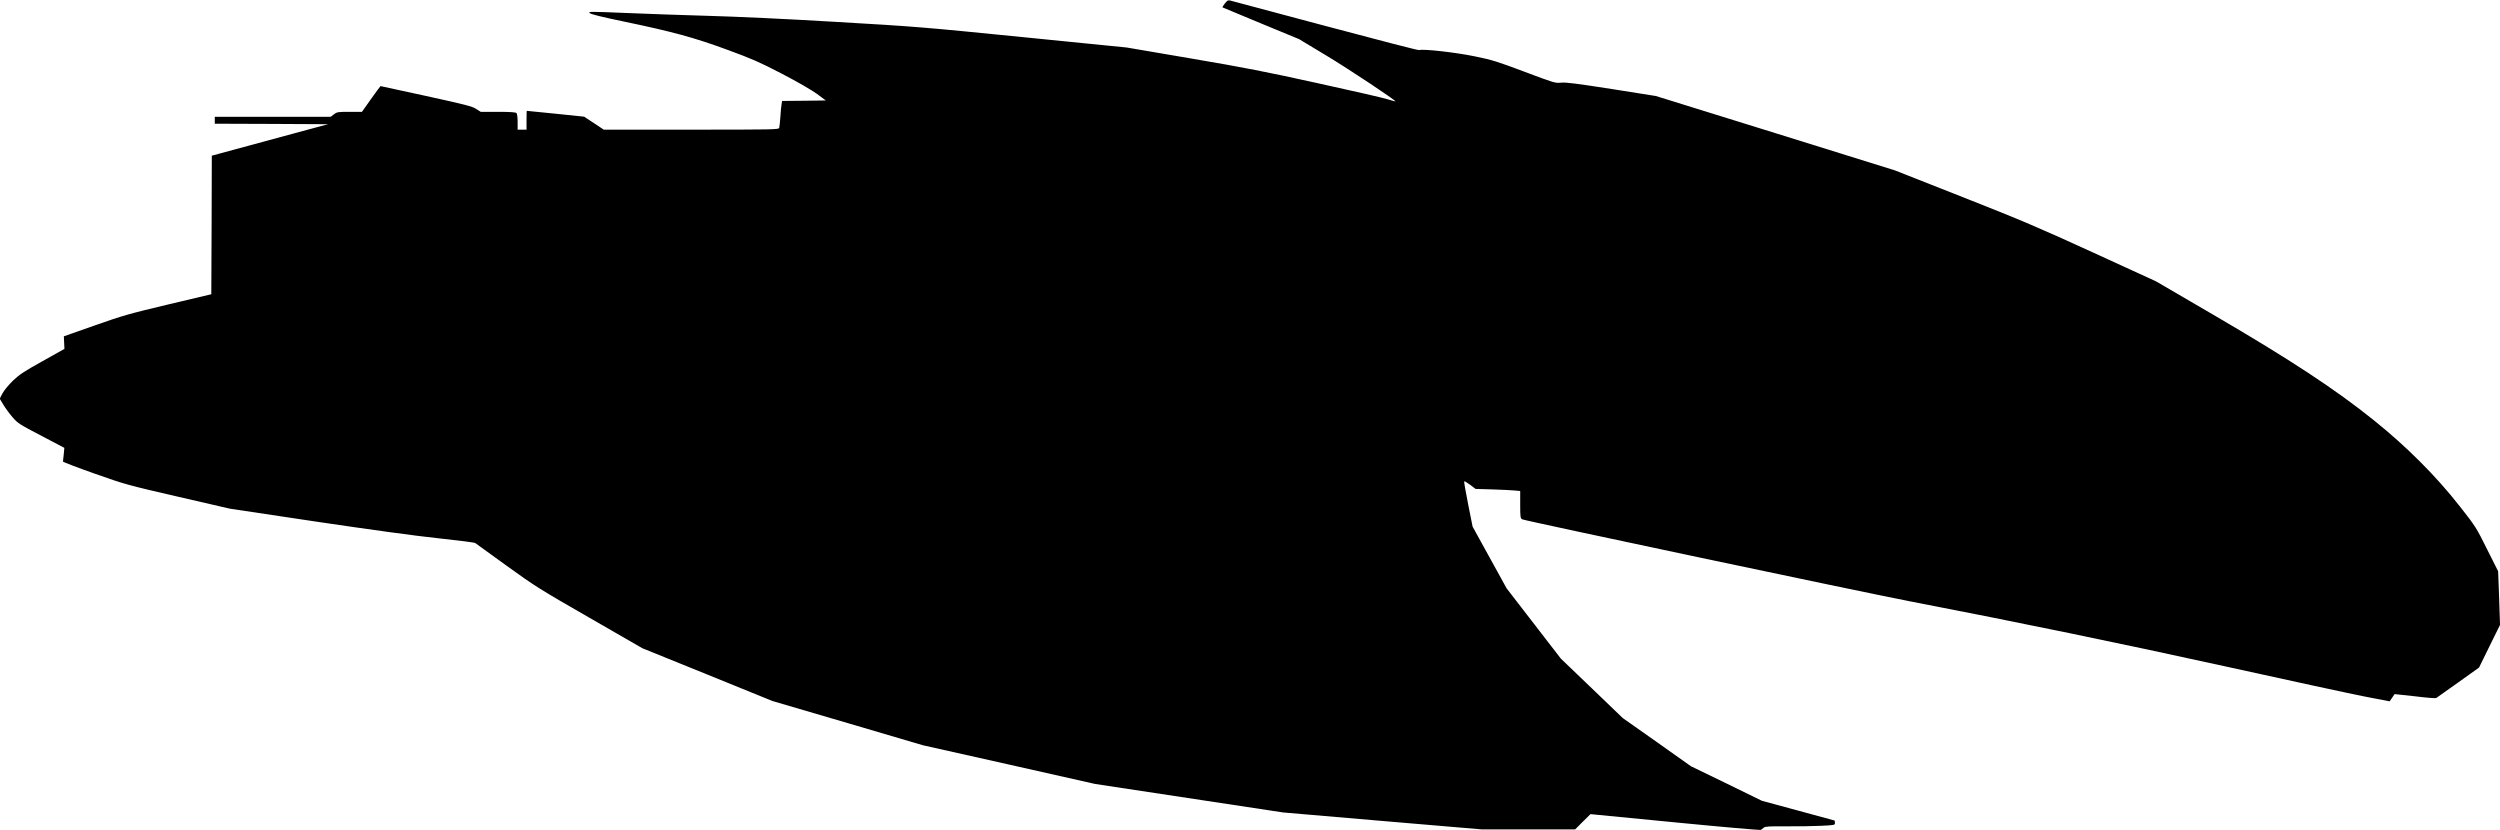 <?xml version="1.0" standalone="no"?>
<!DOCTYPE svg PUBLIC "-//W3C//DTD SVG 20010904//EN"
 "http://www.w3.org/TR/2001/REC-SVG-20010904/DTD/svg10.dtd">
<svg version="1.0" xmlns="http://www.w3.org/2000/svg"
   viewBox="0 0 2526 839"
 preserveAspectRatio="xMidYMid meet">
<g transform="translate(0,839) scale(0.1,-0.1)"
fill="#000000" stroke="none">
<path d="M12376 8355 c-16 -20 -26 -38 -25 -39 2 -1 177 -74 389 -162 l385
-159 279 -168 c226 -136 696 -448 696 -462 0 -1 -34 8 -76 21 -42 14 -360 87
-708 163 -525 116 -740 158 -1281 250 l-650 111 -1050 105 c-1011 101 -1081
107 -1890 154 -499 30 -1023 54 -1290 61 -247 7 -622 20 -832 29 -361 15 -382
15 -365 -1 12 -12 121 -39 352 -87 484 -101 706 -161 1042 -285 253 -93 319
-122 550 -242 158 -82 299 -164 353 -203 l89 -66 -221 -3 -221 -2 -5 -33 c-4
-17 -9 -75 -12 -127 -4 -52 -9 -103 -12 -112 -4 -17 -55 -18 -889 -18 l-884 0
-99 66 -99 65 -288 30 c-159 16 -290 29 -291 29 -2 0 -3 -43 -3 -95 l0 -95
-45 0 -45 0 0 78 c0 47 -5 83 -12 90 -8 8 -64 12 -187 12 l-174 0 -47 30 c-41
26 -107 43 -504 130 -252 55 -459 100 -461 100 -2 0 -45 -58 -96 -130 l-92
-130 -125 0 c-118 0 -127 -1 -158 -25 l-33 -25 -585 0 -586 0 0 -35 0 -35 572
-2 573 -3 -190 -51 c-105 -29 -369 -100 -587 -159 l-398 -108 -2 -700 -3 -700
-435 -103 c-402 -96 -459 -112 -745 -213 l-310 -109 3 -64 3 -63 -223 -125
c-189 -105 -234 -136 -298 -197 -41 -40 -88 -96 -104 -126 l-29 -55 38 -63
c21 -35 63 -92 93 -126 51 -59 69 -71 288 -185 l234 -123 -6 -65 c-4 -36 -7
-69 -8 -74 0 -4 143 -59 319 -121 314 -111 330 -115 845 -234 l525 -121 874
-131 c561 -83 1003 -144 1233 -168 196 -21 363 -42 370 -48 7 -5 150 -109 318
-230 291 -210 330 -234 838 -526 l533 -307 657 -266 657 -267 760 -223 760
-224 870 -195 870 -196 950 -144 950 -144 1003 -86 1003 -85 472 0 472 0 77
77 78 77 854 -83 c470 -46 860 -80 868 -76 7 5 21 15 30 23 14 12 55 14 224
13 114 -1 271 1 350 5 143 7 144 7 144 30 0 13 -2 24 -5 24 -2 0 -168 45 -368
100 l-365 99 -358 175 -359 174 -344 244 -345 243 -312 300 -313 300 -274 355
-274 355 -172 312 -172 312 -45 226 c-25 125 -43 229 -40 232 3 3 30 -13 60
-35 l55 -42 173 -5 c95 -3 197 -8 226 -11 l52 -5 0 -137 c0 -126 2 -138 20
-149 22 -14 3394 -727 3915 -828 1108 -214 2140 -427 3180 -656 649 -143 1290
-282 1425 -308 l245 -47 24 35 c13 20 25 37 26 38 0 1 92 -9 204 -22 111 -14
208 -22 216 -18 7 5 108 76 223 158 l210 150 106 216 106 215 -9 271 -10 271
-112 223 c-109 219 -115 229 -276 434 -240 306 -533 599 -863 865 -388 313
-856 620 -1605 1057 l-600 350 -635 291 c-560 256 -716 323 -1320 561 l-685
270 -1207 376 -1207 375 -448 71 c-354 55 -461 69 -509 64 -59 -6 -68 -4 -370
110 -279 105 -328 120 -504 156 -189 39 -520 77 -562 63 -9 -3 -437 108 -950
245 -513 137 -945 253 -959 256 -21 5 -30 0 -53 -30z"/>
</g>
</svg>
